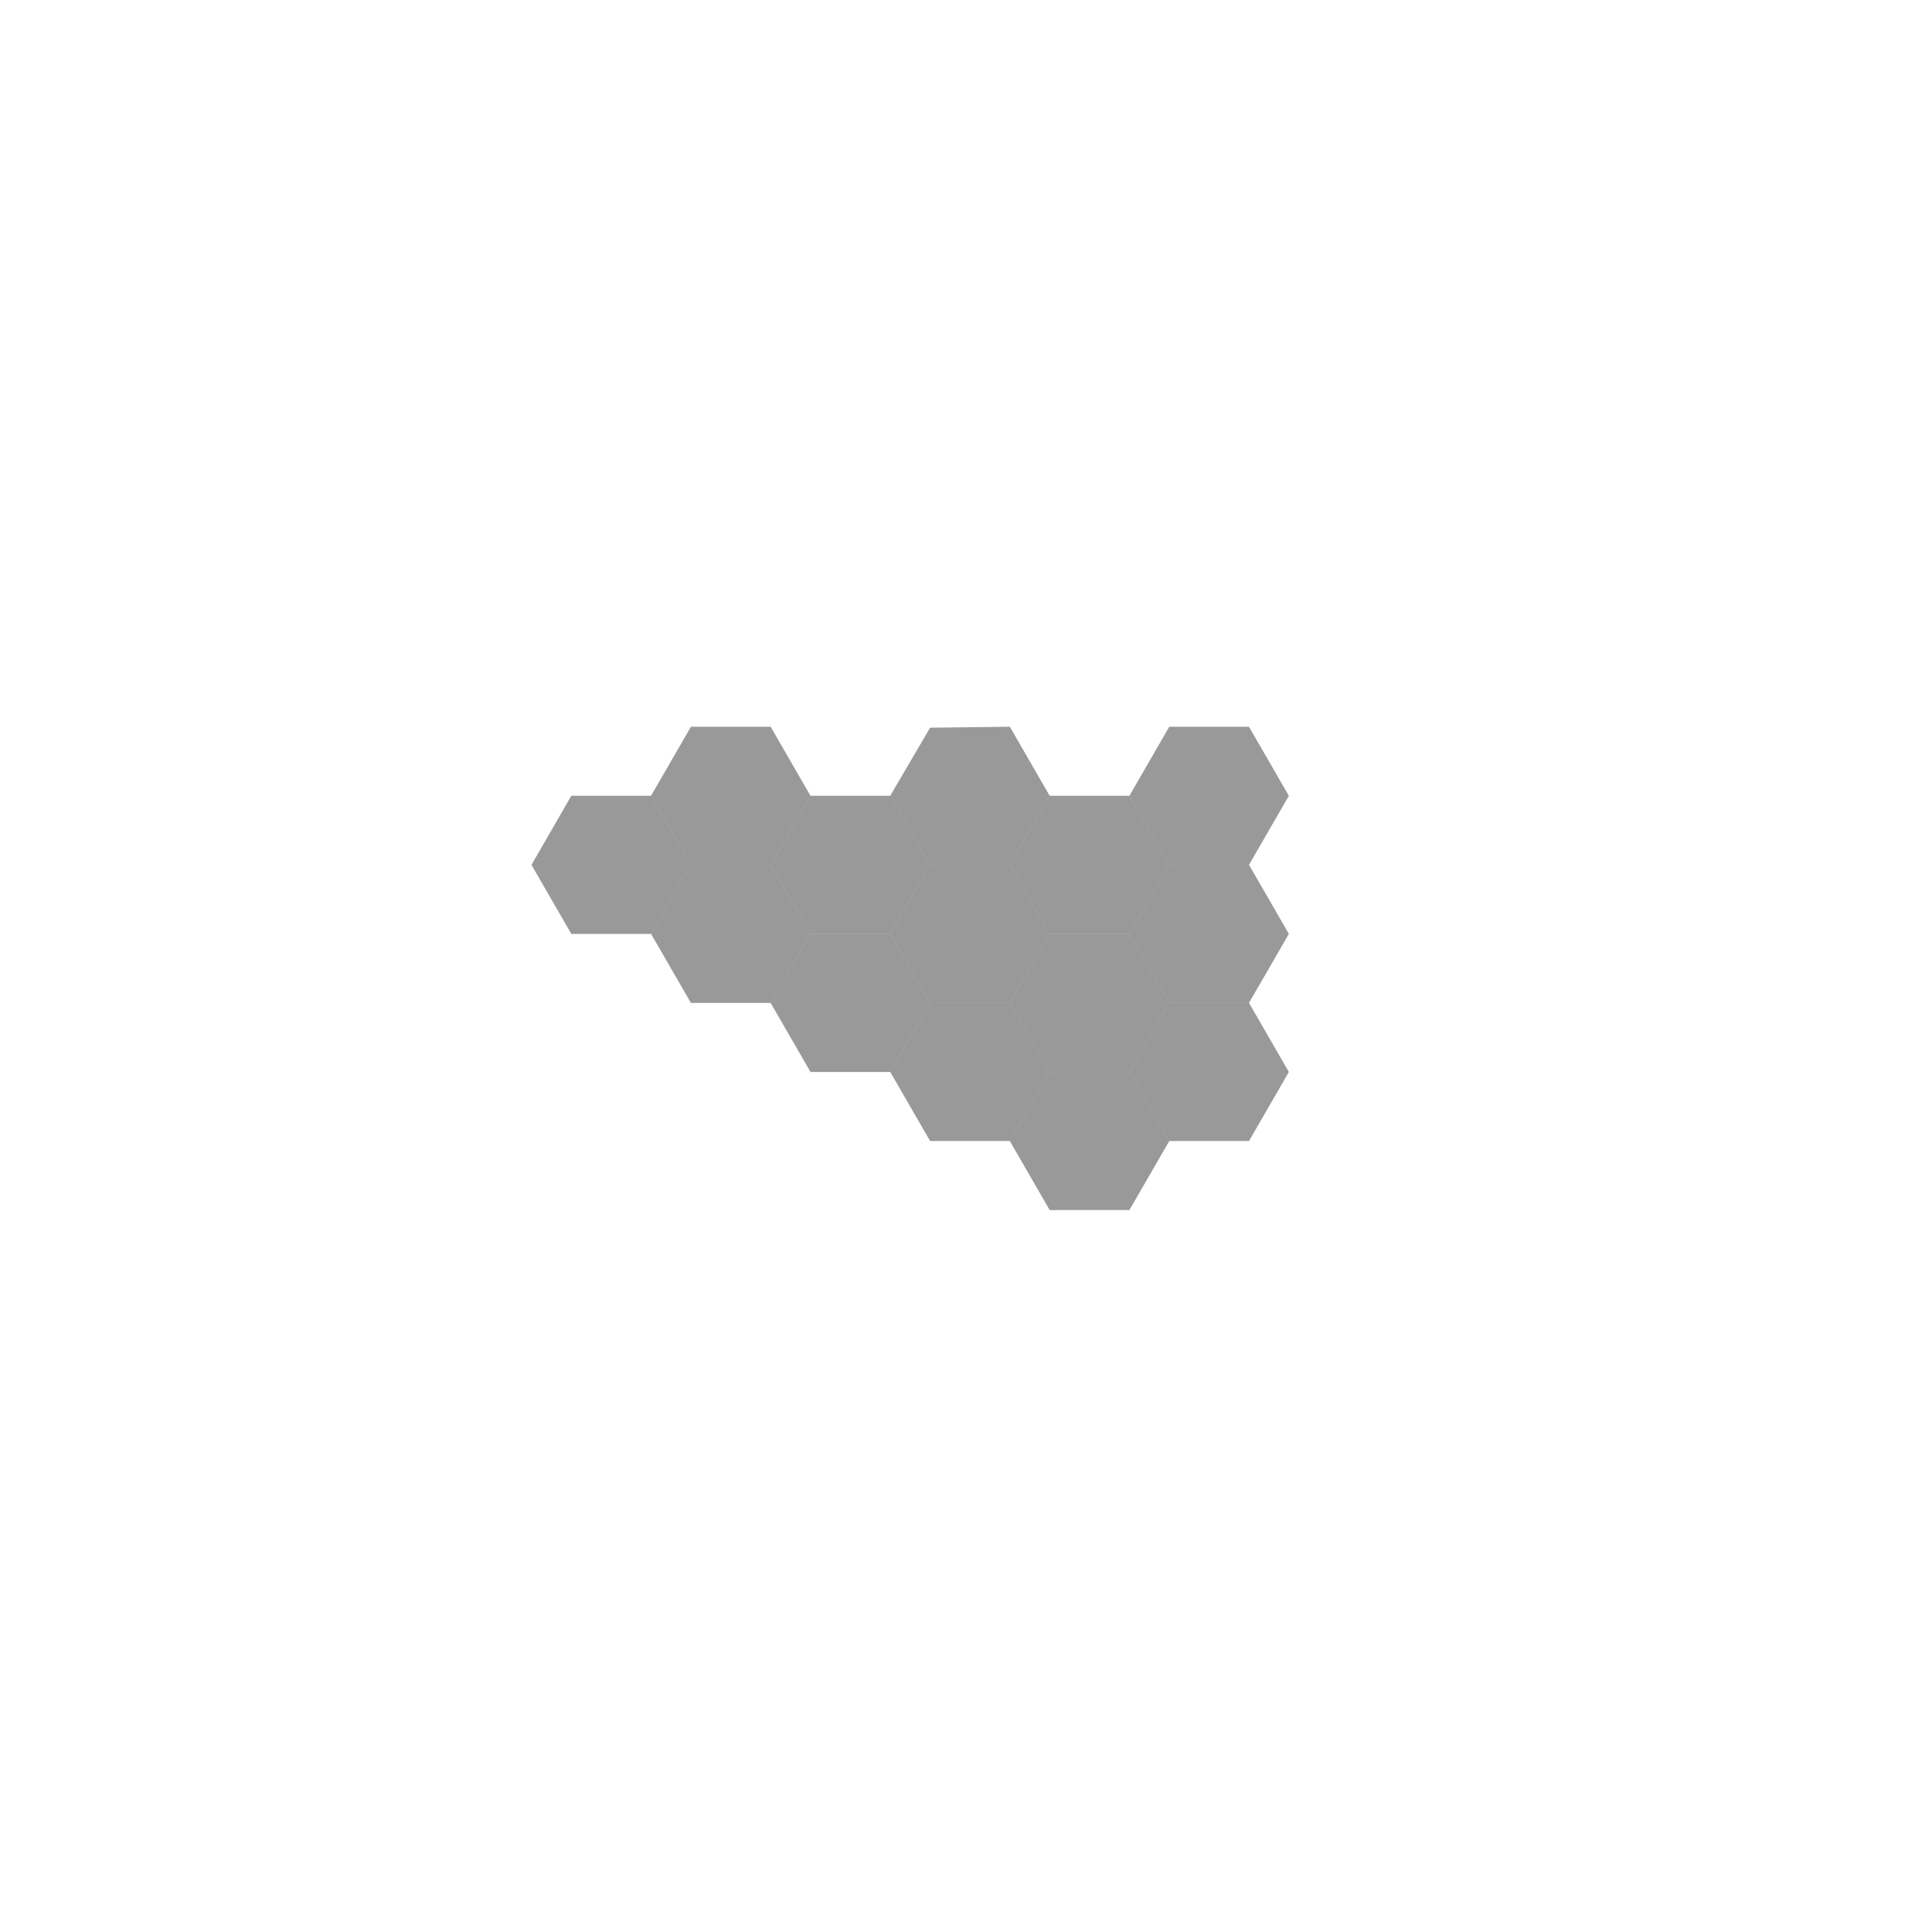 <?xml version="1.0" encoding="utf-8"?>
<svg version="1.1" width="800" height="800" xmlns="http://www.w3.org/2000/svg">
  <g transform="scale(2,2)">
    <g id="background-2e071776"/>
    <g id="background-images-2e071776"/>
    <g id="graphpaper-2e071776">
      <g id="axis-2e071776">
        <g>
          <g>
            <path fill="none" stroke="rgb(0,0,0)" class="dcg-svg-tickmark" paint-order="fill stroke markers" d="" stroke-opacity="0.9" stroke-miterlimit="2" stroke-width="1.5" stroke-dasharray=""/>
          </g>
        </g>
      </g>
    </g>
    <g id="expressions-2e071776">
      <g id="sketch-2e071776">
        <title>Expression 2</title>
        <path fill="#000000" stroke="none" class="dcg-svg-region" paint-order="stroke fill markers" d=" M 143.045 179.055 L 134.792 164.76 L 118.285 164.76 L 110.032 179.055 L 118.285 193.35 L 134.792 193.35 L 143.045 179.055" fill-opacity="0.4"/>
      </g>
      <g id="sketch-2e071776">
        <title>Expression 4</title>
        <path fill="#000000" stroke="none" class="dcg-svg-region" paint-order="stroke fill markers" d=" M 167.805 164.76 L 159.552 150.465 L 143.045 150.465 L 134.792 164.76 L 143.045 179.055 L 159.552 179.055 L 167.805 164.76" fill-opacity="0.4"/>
      </g>
      <g id="sketch-2e071776">
        <title>Expression 6</title>
        <path fill="#000000" stroke="none" class="dcg-svg-region" paint-order="stroke fill markers" d=" M 167.805 193.349 L 159.552 179.055 L 143.045 179.055 L 134.792 193.349 L 143.045 207.644 L 159.552 207.644 L 167.805 193.349" fill-opacity="0.4"/>
      </g>
      <g id="sketch-2e071776">
        <title>Expression 8</title>
        <path fill="#000000" stroke="none" class="dcg-svg-region" paint-order="stroke fill markers" d=" M 192.565 179.055 L 184.311 164.76 L 167.805 164.76 L 159.552 179.055 L 167.805 193.349 L 184.311 193.349 L 192.565 179.055" fill-opacity="0.4"/>
      </g>
      <g id="sketch-2e071776">
        <title>Expression 10</title>
        <path fill="#000000" stroke="none" class="dcg-svg-region" paint-order="stroke fill markers" d=" M 192.565 207.644 L 184.311 193.349 L 167.805 193.349 L 159.552 207.644 L 167.805 221.939 L 184.311 221.939 L 192.565 207.644" fill-opacity="0.4"/>
      </g>
      <g id="sketch-2e071776">
        <title>Expression 12</title>
        <path fill="#000000" stroke="none" class="dcg-svg-region" paint-order="stroke fill markers" d=" M 217.325 164.76 L 209.071 150.465 L 192.565 150.663 L 184.311 164.76 L 192.565 179.055 L 209.071 179.055 L 217.325 164.76" fill-opacity="0.4"/>
      </g>
      <g id="sketch-2e071776">
        <title>Expression 14</title>
        <path fill="#000000" stroke="none" class="dcg-svg-region" paint-order="stroke fill markers" d=" M 217.325 193.349 L 209.071 179.055 L 192.565 179.055 L 184.311 193.349 L 192.565 207.644 L 209.071 207.644 L 217.325 193.349" fill-opacity="0.4"/>
      </g>
      <g id="sketch-2e071776">
        <title>Expression 16</title>
        <path fill="#000000" stroke="none" class="dcg-svg-region" paint-order="stroke fill markers" d=" M 217.325 221.939 L 209.071 207.644 L 192.565 207.644 L 184.311 221.939 L 192.565 236.234 L 209.071 236.234 L 217.325 221.939" fill-opacity="0.4"/>
      </g>
      <g id="sketch-2e071776">
        <title>Expression 18</title>
        <path fill="#000000" stroke="none" class="dcg-svg-region" paint-order="stroke fill markers" d=" M 242.084 179.055 L 233.831 164.76 L 217.325 164.76 L 209.071 179.055 L 217.325 193.349 L 233.831 193.349 L 242.084 179.055" fill-opacity="0.4"/>
      </g>
      <g id="sketch-2e071776">
        <title>Expression 20</title>
        <path fill="#000000" stroke="none" class="dcg-svg-region" paint-order="stroke fill markers" d=" M 242.084 207.644 L 233.831 193.349 L 217.325 193.349 L 209.071 207.644 L 217.325 221.939 L 233.831 221.939 L 242.084 207.644" fill-opacity="0.4"/>
      </g>
      <g id="sketch-2e071776">
        <title>Expression 22</title>
        <path fill="#000000" stroke="none" class="dcg-svg-region" paint-order="stroke fill markers" d=" M 242.084 236.234 L 233.831 221.939 L 217.325 221.939 L 209.071 236.234 L 217.325 250.528 L 233.831 250.528 L 242.084 236.234" fill-opacity="0.4"/>
      </g>
      <g id="sketch-2e071776">
        <title>Expression 24</title>
        <path fill="#000000" stroke="none" class="dcg-svg-region" paint-order="stroke fill markers" d=" M 266.844 164.76 L 258.591 150.465 L 242.084 150.465 L 233.831 164.76 L 242.084 179.055 L 258.591 179.055 L 266.844 164.76" fill-opacity="0.4"/>
      </g>
      <g id="sketch-2e071776">
        <title>Expression 26</title>
        <path fill="#000000" stroke="none" class="dcg-svg-region" paint-order="stroke fill markers" d=" M 266.844 193.349 L 258.591 179.055 L 242.084 179.055 L 233.831 193.349 L 242.084 207.644 L 258.591 207.644 L 266.844 193.349" fill-opacity="0.4"/>
      </g>
      <g id="sketch-2e071776">
        <title>Expression 28</title>
        <path fill="#000000" stroke="none" class="dcg-svg-region" paint-order="stroke fill markers" d=" M 266.844 221.939 L 258.591 207.644 L 242.084 207.644 L 233.831 221.939 L 242.084 236.234 L 258.591 236.234 L 266.844 221.939" fill-opacity="0.4"/>
      </g>
    </g>
    <g id="labels-2e071776"/>
  </g>
</svg>